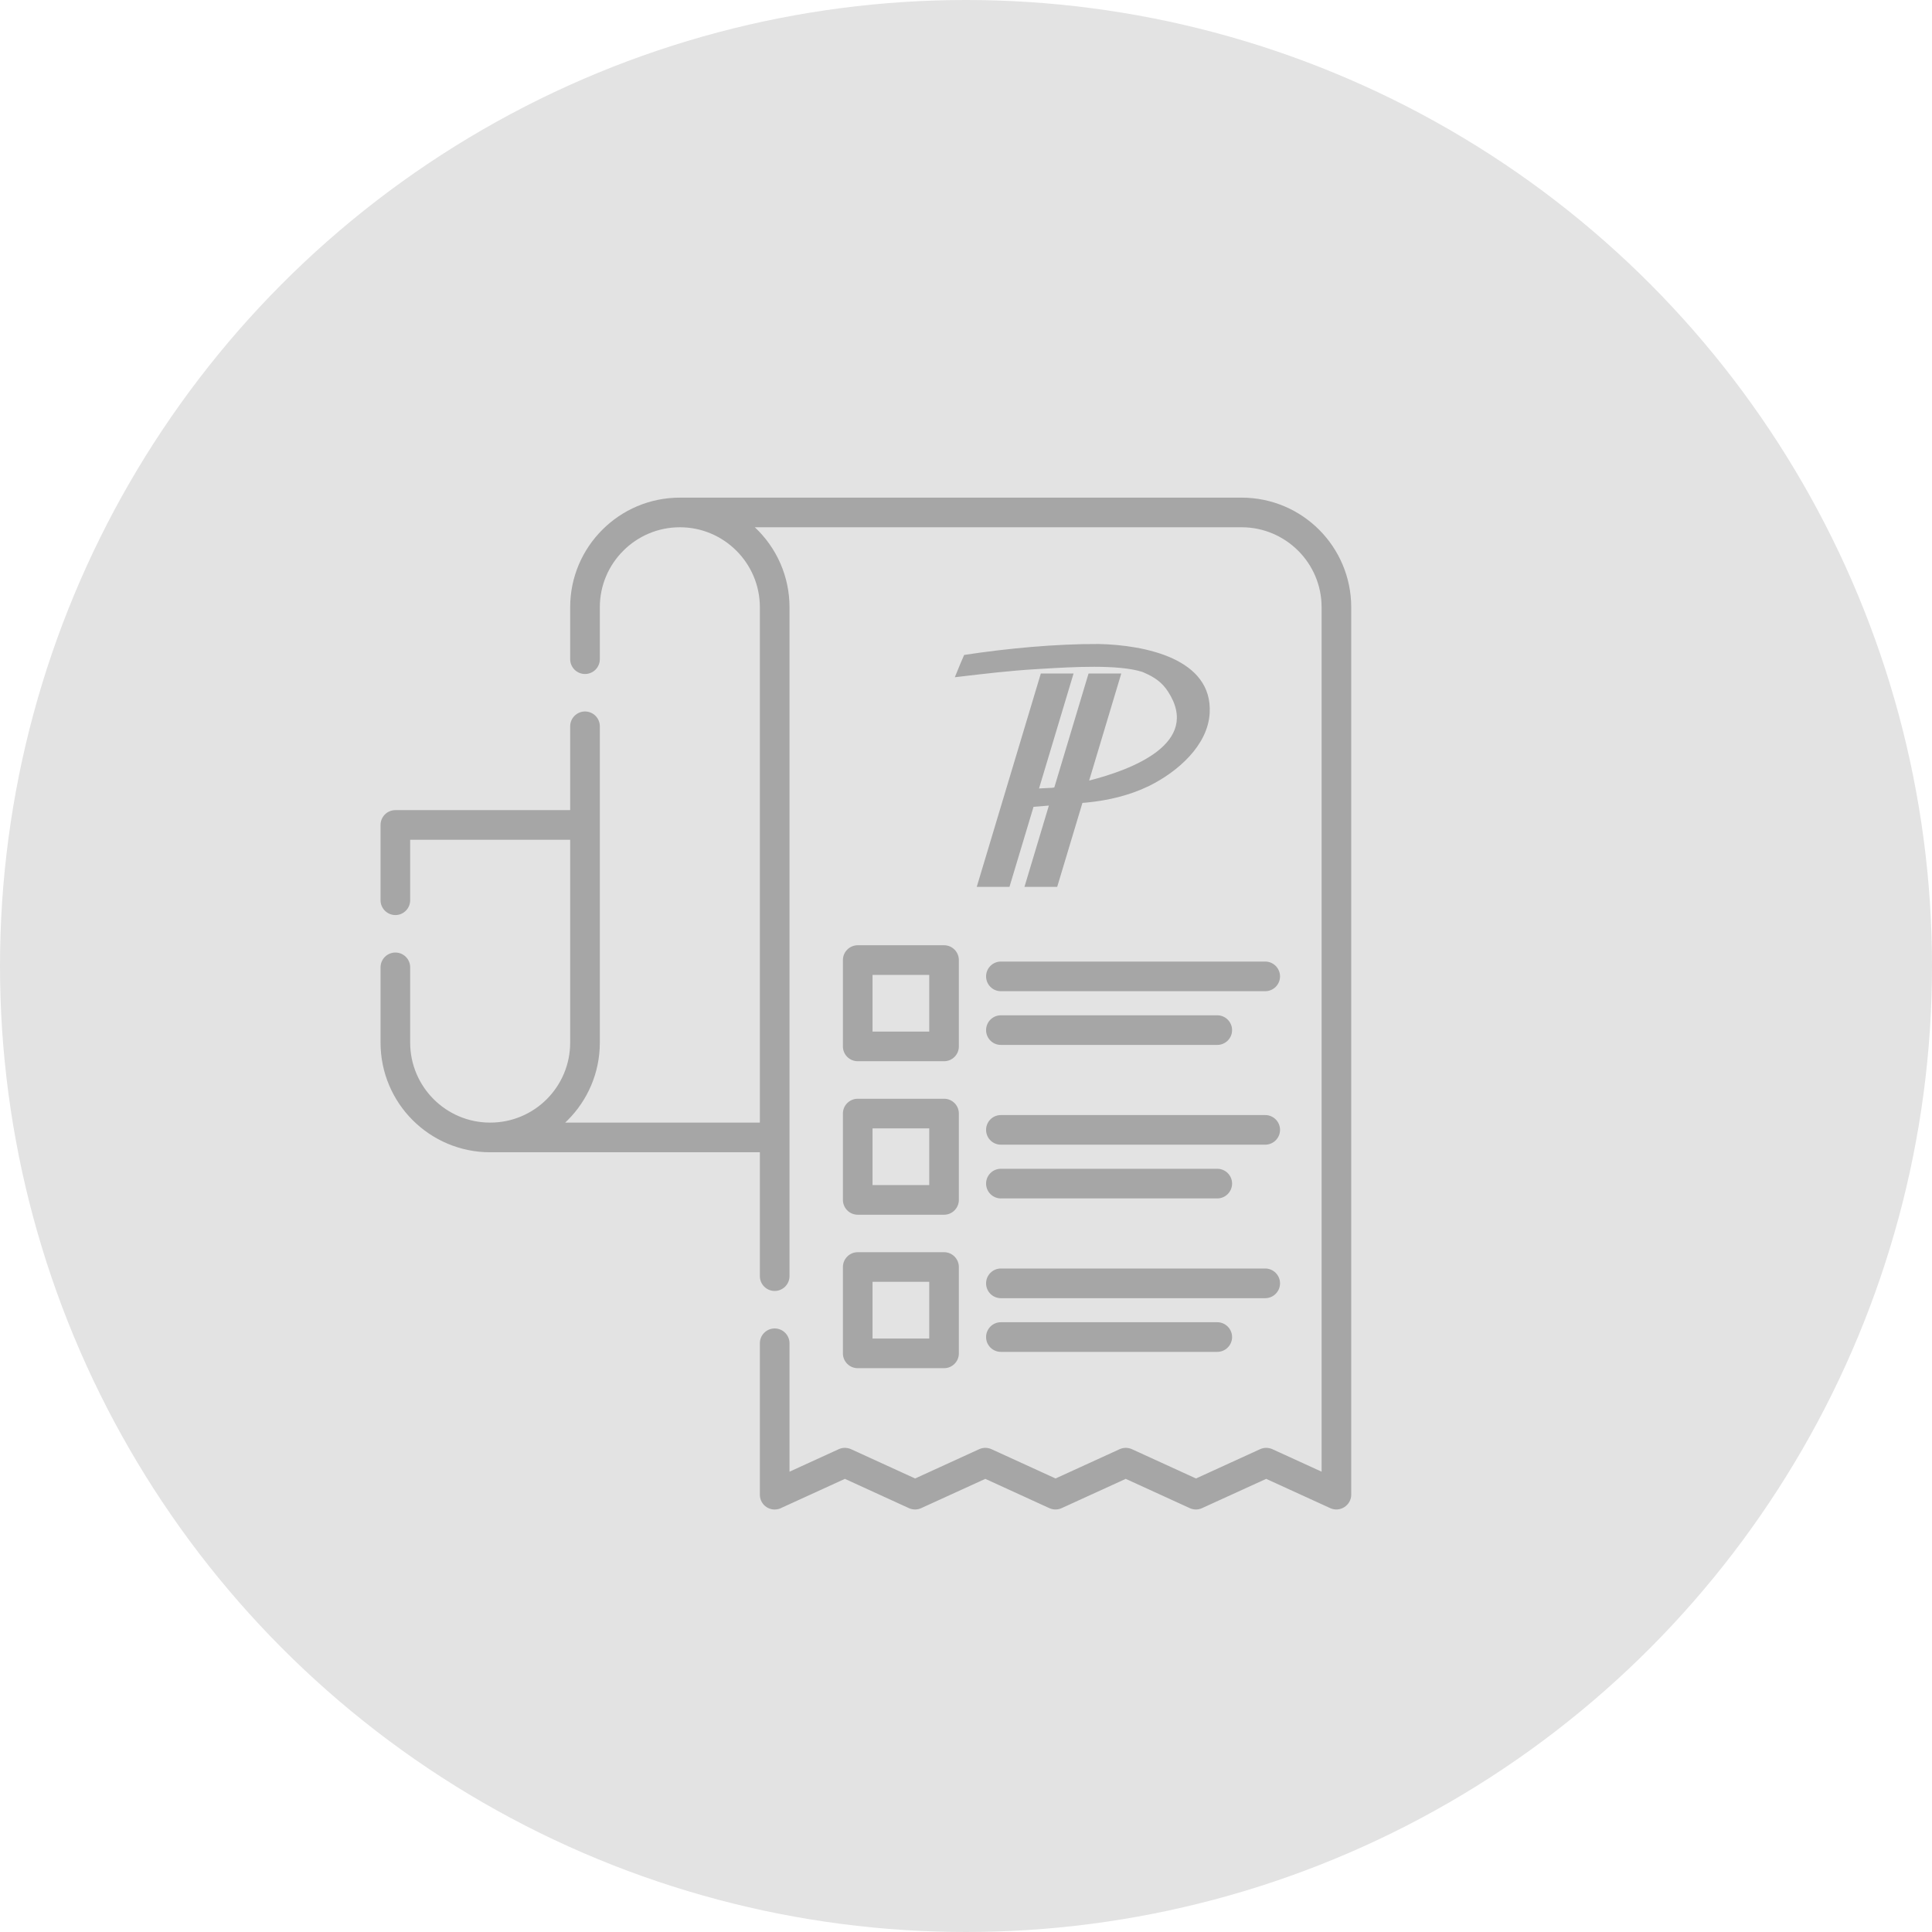 <svg width="66" height="66" viewBox="0 0 66 66" fill="none" xmlns="http://www.w3.org/2000/svg">
<circle cx="33" cy="33" r="33" fill="#E3E3E3"/>
<path fill-rule="evenodd" clip-rule="evenodd" d="M26.464 45.382C26.184 45.382 25.958 45.609 25.958 45.889H25.958V51.062C25.958 51.341 26.184 51.567 26.464 51.567C26.555 51.567 26.64 51.544 26.714 51.502L28.863 50.52L31.051 51.521C31.191 51.584 31.344 51.579 31.472 51.519L33.66 50.52L35.849 51.521C35.989 51.584 36.14 51.579 36.27 51.519L38.457 50.52L40.647 51.521C40.786 51.584 40.938 51.579 41.066 51.519L43.255 50.52L45.445 51.521C45.78 51.672 46.16 51.422 46.16 51.062V20.745C46.16 19.712 45.741 18.776 45.064 18.097C44.386 17.419 43.449 17 42.415 17H23.226C22.19 17 21.254 17.419 20.577 18.097C19.897 18.776 19.478 19.712 19.478 20.745V22.518C19.478 22.799 19.706 23.025 19.985 23.025C20.265 23.025 20.491 22.799 20.491 22.518V20.745C20.491 19.991 20.797 19.308 21.293 18.814C21.786 18.319 22.47 18.012 23.226 18.012C23.98 18.012 24.663 18.319 25.157 18.814C25.652 19.308 25.958 19.991 25.958 20.745V38.35H19.308C19.323 38.336 19.337 38.321 19.352 38.307C19.366 38.294 19.38 38.28 19.394 38.266C20.072 37.589 20.491 36.651 20.491 35.617V24.812C20.491 24.533 20.265 24.305 19.985 24.305C19.706 24.305 19.478 24.533 19.478 24.812V27.675H13.507C13.228 27.675 13 27.901 13 28.182V30.753C13 31.032 13.228 31.26 13.507 31.26C13.787 31.26 14.012 31.032 14.012 30.753V28.688H19.478V35.617C19.478 36.371 19.172 37.055 18.678 37.55C18.184 38.044 17.501 38.35 16.745 38.35C15.991 38.35 15.308 38.044 14.814 37.55C14.319 37.055 14.012 36.371 14.012 35.617V33.047C14.012 32.766 13.787 32.54 13.507 32.54C13.228 32.54 13 32.766 13 33.047V35.617C13 36.651 13.419 37.589 14.097 38.266C14.776 38.944 15.712 39.363 16.745 39.363H25.958V43.594C25.958 43.874 26.184 44.101 26.464 44.101C26.743 44.101 26.971 43.874 26.971 43.594V20.745C26.971 19.706 26.544 18.724 25.786 18.012H42.415C43.169 18.012 43.852 18.319 44.348 18.814C44.842 19.308 45.148 19.991 45.148 20.745V50.275L43.466 49.506C43.338 49.449 43.185 49.443 43.047 49.506L40.857 50.507L38.668 49.506C38.54 49.449 38.387 49.443 38.249 49.506L36.059 50.507L33.87 49.506C33.742 49.449 33.589 49.443 33.451 49.506L31.262 50.507L29.072 49.506C28.944 49.449 28.791 49.443 28.653 49.506L26.971 50.275V45.889C26.971 45.609 26.743 45.382 26.464 45.382ZM32.251 42.777H29.302C29.022 42.777 28.795 43.005 28.795 43.284V46.233C28.795 46.513 29.022 46.739 29.302 46.739H32.251C32.53 46.739 32.756 46.513 32.756 46.233V43.284C32.756 43.005 32.53 42.777 32.251 42.777ZM29.807 43.789H31.744V45.726H29.807V43.789ZM32.251 37.535H29.302C29.022 37.535 28.795 37.761 28.795 38.04V40.989C28.795 41.269 29.022 41.497 29.302 41.497H32.251C32.53 41.497 32.756 41.269 32.756 40.989V38.04C32.756 37.761 32.53 37.535 32.251 37.535ZM29.807 38.548H31.744V40.484H29.807V38.548ZM32.251 32.291H29.302C29.022 32.291 28.795 32.519 28.795 32.798V35.748C28.795 36.027 29.022 36.253 29.302 36.253H32.251C32.53 36.253 32.756 36.027 32.756 35.748V32.798C32.756 32.519 32.53 32.291 32.251 32.291ZM29.807 33.304H31.744V35.24H29.807V33.304ZM33.686 45.676C33.686 45.956 33.912 46.182 34.192 46.182H41.583C41.862 46.182 42.09 45.956 42.09 45.676C42.09 45.397 41.862 45.169 41.583 45.169H34.192C33.912 45.169 33.686 45.397 33.686 45.676ZM33.686 43.841C33.686 44.121 33.912 44.348 34.192 44.348H43.221C43.5 44.348 43.728 44.121 43.728 43.841C43.728 43.562 43.5 43.334 43.221 43.334H34.192C33.912 43.334 33.686 43.562 33.686 43.841ZM33.686 40.433C33.686 40.712 33.912 40.94 34.192 40.94H41.583C41.862 40.94 42.09 40.712 42.09 40.433C42.09 40.153 41.862 39.927 41.583 39.927H34.192C33.912 39.927 33.686 40.153 33.686 40.433ZM33.686 38.597C33.686 38.879 33.912 39.104 34.192 39.104H43.221C43.5 39.104 43.728 38.879 43.728 38.597C43.728 38.318 43.5 38.092 43.221 38.092H34.192C33.912 38.092 33.686 38.318 33.686 38.597ZM33.686 35.191C33.686 35.47 33.912 35.696 34.192 35.696H41.583C41.862 35.696 42.09 35.47 42.09 35.191C42.09 34.911 41.862 34.684 41.583 34.684H34.192C33.912 34.684 33.686 34.911 33.686 35.191ZM33.686 33.355C33.686 33.635 33.912 33.861 34.192 33.861H43.221C43.5 33.861 43.728 33.635 43.728 33.355C43.728 33.076 43.5 32.848 43.221 32.848H34.192C33.912 32.848 33.686 33.076 33.686 33.355ZM34.997 30.297H36.115L36.177 30.092C36.284 29.737 36.39 29.382 36.497 29.027C36.657 28.494 36.817 27.962 36.977 27.43L36.977 27.428C37.023 27.425 37.068 27.421 37.114 27.417C37.865 27.344 38.581 27.174 39.253 26.85C40.244 26.359 41.261 25.46 41.324 24.363C41.432 22.5 39.116 22.037 37.543 22C36.069 21.993 34.393 22.151 32.937 22.374C32.858 22.548 32.783 22.733 32.709 22.914C32.679 22.989 32.648 23.063 32.618 23.136C32.657 23.131 32.695 23.126 32.734 23.122C33.627 23.016 34.52 22.91 35.419 22.858C35.483 22.854 35.55 22.85 35.62 22.846C36.611 22.786 38.202 22.691 39.019 22.952L39.061 22.969C39.429 23.127 39.69 23.299 39.902 23.626C41.049 25.396 38.66 26.295 37.207 26.665L38.304 23.009H37.186L36.017 26.9L35.955 26.912L35.495 26.935L36.674 23.009H35.556L33.367 30.297H34.485L35.307 27.562L35.831 27.52L34.997 30.297Z" fill="#A6A6A6"/>
</svg>

